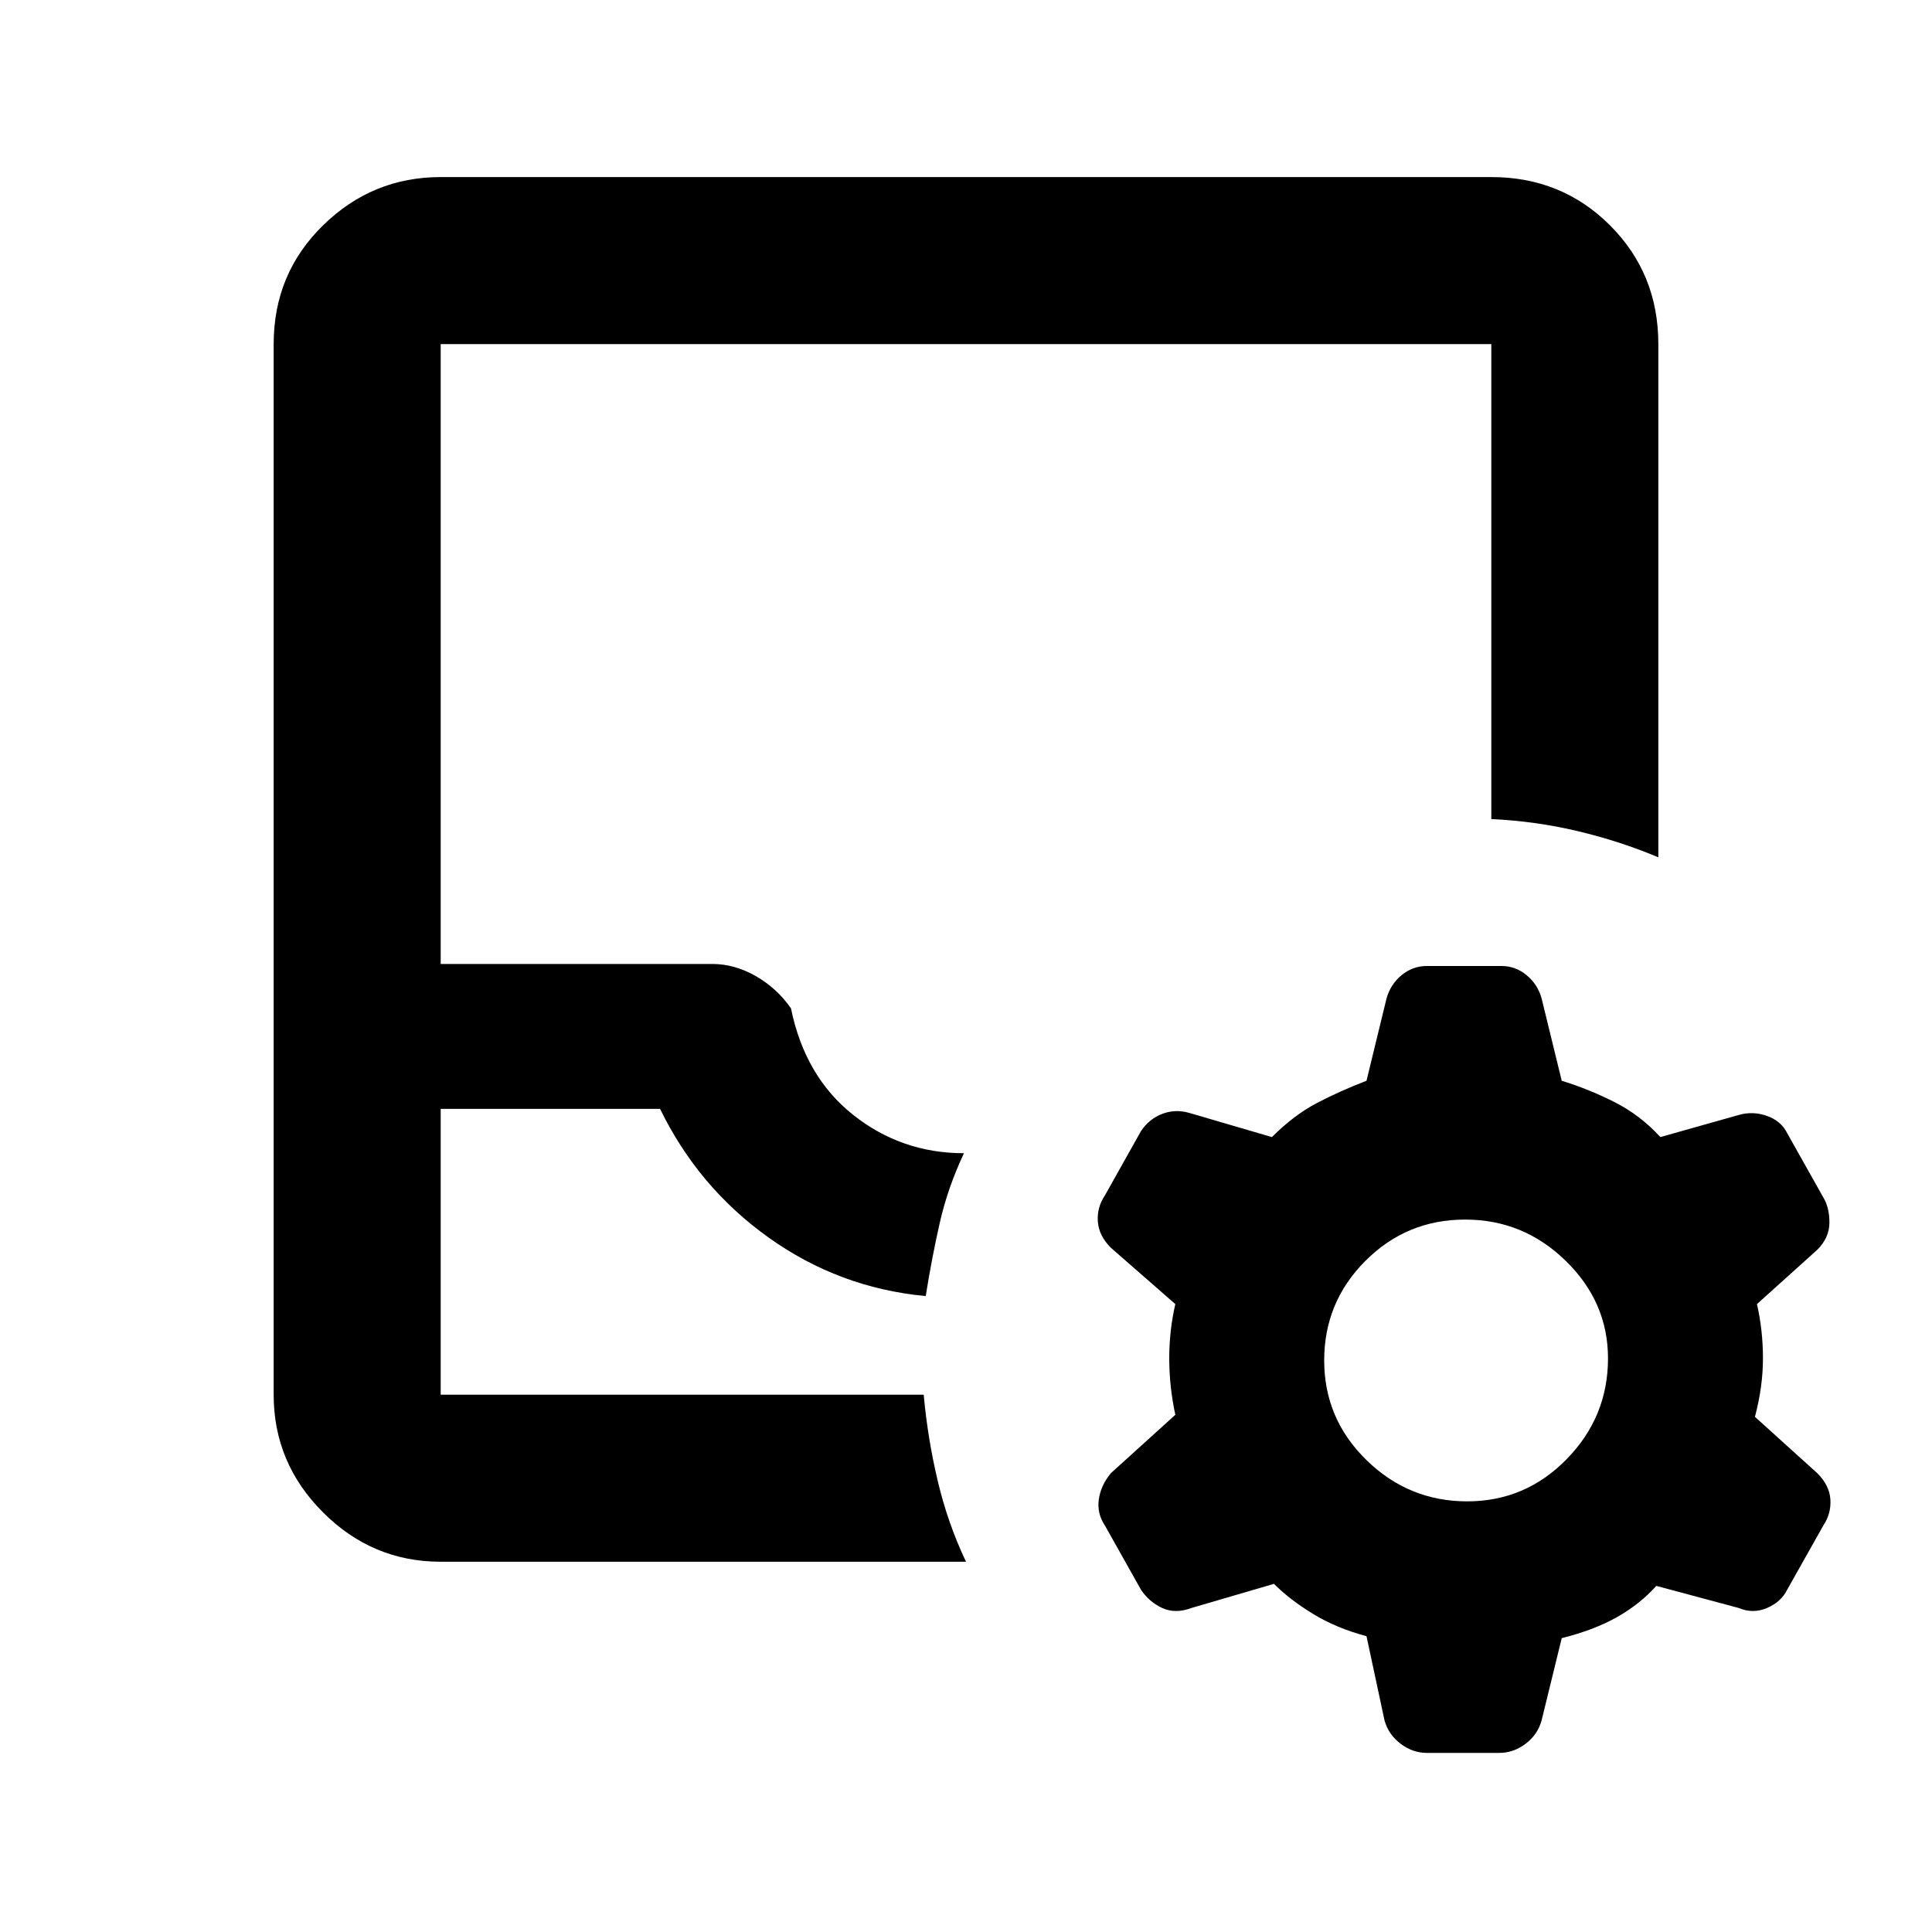 <svg xmlns="http://www.w3.org/2000/svg" height="20" width="20"><path d="M4.562 16.167q-.708 0-1.218-.511-.511-.51-.511-1.218V3.562q0-.729.511-1.229.51-.5 1.218-.5h10.876q.729 0 1.229.5.5.5.5 1.229v5.313q-.396-.167-.834-.271-.437-.104-.895-.125V3.562H4.562v6.417h2.813q.229 0 .448.125t.365.334q.145.708.645 1.104.5.396 1.146.396-.167.354-.25.718-.083.365-.146.761-.895-.084-1.625-.605-.729-.52-1.125-1.333H4.562v2.959h5q.042.458.146.895.104.438.292.834Zm0-1.729h5.021-.041.02Zm9.584 2.5q-.313-.084-.552-.23-.24-.146-.406-.312l-.855.25q-.166.062-.302 0-.135-.063-.219-.188l-.374-.666q-.084-.125-.063-.271.021-.146.125-.271l.667-.604q-.063-.292-.063-.584 0-.291.063-.562l-.667-.583q-.125-.125-.135-.271-.011-.146.073-.271l.374-.667q.084-.125.219-.177.136-.052.281-.01l.855.25q.229-.229.468-.354.24-.125.511-.229l.208-.855q.042-.145.156-.239.115-.094.261-.094h.771q.146 0 .26.094.115.094.156.239l.209.855q.271.083.541.218.271.136.48.365l.812-.229q.146-.042.292.01.146.052.208.177l.375.667q.063.104.063.26 0 .156-.126.282l-.624.562q.062.271.062.562 0 .292-.083.605l.645.583q.126.125.136.271.01.146-.073.271l-.375.666q-.062.125-.208.188-.146.062-.292 0l-.854-.229q-.167.187-.406.323-.24.135-.573.218l-.209.854q-.041.146-.166.24t-.271.094h-.75q-.146 0-.271-.094-.125-.094-.167-.24Zm1.042-1.396q.604 0 1.031-.438.427-.437.427-1.042 0-.583-.438-1.01-.437-.427-1.041-.427-.605 0-1.032.427-.427.427-.427 1.031 0 .605.438 1.032.437.427 1.042.427Z"/></svg>